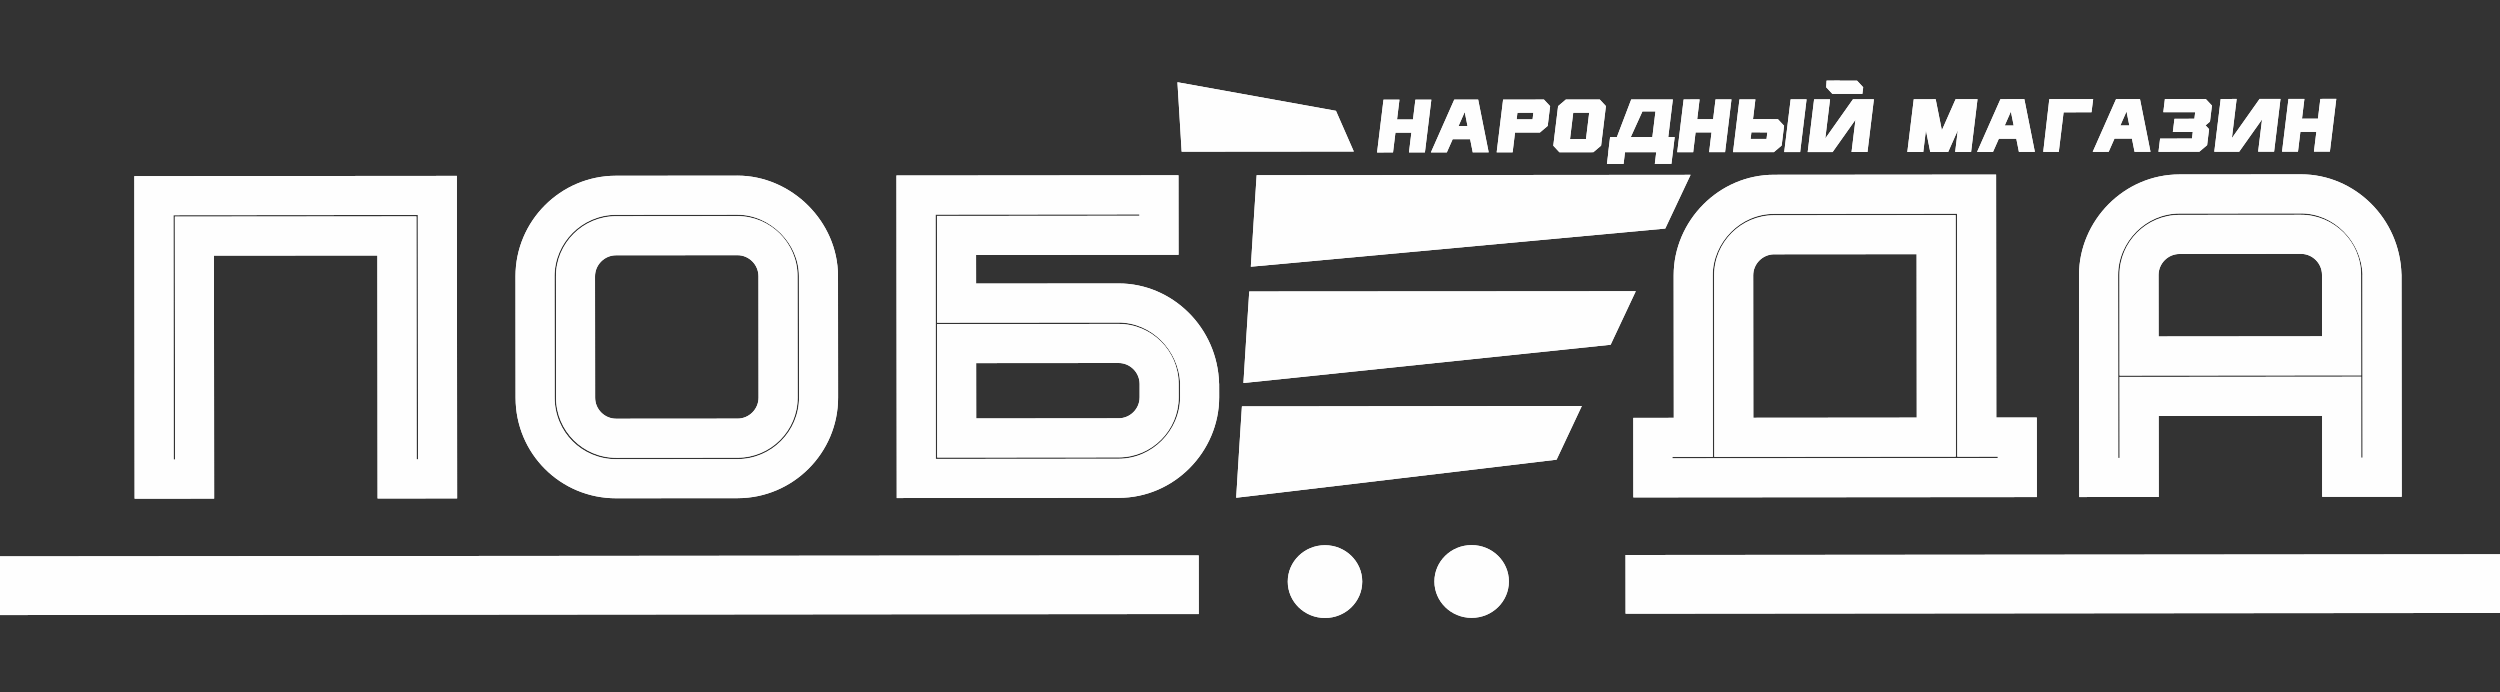 <svg width="130" height="36" viewBox="0 0 130 36" fill="none" xmlns="http://www.w3.org/2000/svg">
<rect x="0" y="0" width="130" height="36" fill="#333333" stroke="none"/>
<g clip-path="url(#clip0_1501_10492)">
<path d="M-0.104 28.931L62.333 28.879L62.336 31.93L-0.101 31.983L-0.104 28.931Z" fill="#FEFEFE"/>
<path d="M123.3 10.594C124.236 11.528 124.836 12.823 124.876 14.264L124.88 14.287L124.89 25.832L120.753 25.835L120.75 21.624L112.251 21.631L112.255 25.843L108.119 25.846L108.109 14.302C108.108 12.894 108.696 11.57 109.656 10.608C110.593 9.67 111.885 9.072 113.332 9.07L119.649 9.065C121.058 9.064 122.352 9.647 123.3 10.594ZM122.853 14.289C122.822 13.408 122.447 12.611 121.866 12.031C121.286 11.452 120.5 11.095 119.65 11.096L113.333 11.101C112.454 11.102 111.666 11.468 111.093 12.042C110.501 12.635 110.139 13.445 110.14 14.3L110.147 23.814L110.223 23.813L110.219 19.602L122.779 19.591L122.782 23.803L122.857 23.803L122.849 14.289H122.853ZM120.422 13.522C120.224 13.324 119.951 13.201 119.652 13.201L113.335 13.207C113.036 13.207 112.764 13.33 112.566 13.528C112.368 13.727 112.245 13.999 112.245 14.298L112.248 17.495L120.747 17.487L120.744 14.291C120.744 13.992 120.62 13.72 120.422 13.522ZM119.651 11.171C120.51 11.17 121.291 11.52 121.857 12.085C122.422 12.65 122.774 13.43 122.774 14.289L122.779 19.516L110.219 19.527L110.215 14.3C110.214 13.44 110.564 12.66 111.129 12.094C111.694 11.528 112.474 11.177 113.333 11.176L119.651 11.171ZM104.902 25.849L84.934 25.865L84.931 21.729L87.037 21.727L87.03 14.319C87.029 12.912 87.617 11.587 88.578 10.626C89.514 9.688 90.806 9.089 92.253 9.088L103.797 9.078L103.808 21.713L105.913 21.711L105.917 25.848L104.902 25.849ZM86.963 23.833L103.885 23.819L103.885 23.744L101.779 23.746L101.768 11.111L92.255 11.119C91.376 11.119 90.588 11.486 90.015 12.06C89.422 12.653 89.06 13.463 89.061 14.318L89.069 23.756L86.963 23.758L86.963 23.833ZM91.487 13.546C91.289 13.745 91.167 14.017 91.167 14.316L91.173 21.724L99.671 21.716L99.664 13.218L92.256 13.224C91.957 13.225 91.685 13.348 91.487 13.546ZM89.136 14.318C89.135 13.458 89.486 12.677 90.05 12.112C90.615 11.546 91.395 11.194 92.254 11.194L101.693 11.186L101.704 23.745L89.144 23.756L89.136 14.318Z" fill="#FEFEFE"/>
<path d="M61.816 16.268C62.752 17.202 63.352 18.497 63.392 19.938L63.396 19.962L63.397 20.657C63.398 22.064 62.81 23.388 61.849 24.35C60.913 25.288 59.621 25.887 58.174 25.888L46.63 25.898L46.615 9.126L61.281 9.114L61.285 13.25L50.755 13.259L50.757 14.745L58.165 14.739C59.573 14.738 60.868 15.321 61.816 16.268ZM61.368 19.963C61.337 19.082 60.963 18.285 60.382 17.705C59.801 17.126 59.016 16.769 58.166 16.77L48.728 16.778L48.723 11.23L59.252 11.221L59.252 11.146L48.648 11.155L48.659 23.865L58.172 23.857C59.051 23.856 59.839 23.49 60.412 22.916C61.004 22.323 61.367 21.514 61.366 20.658L61.365 19.963L61.368 19.963ZM58.94 21.43C59.138 21.232 59.26 20.959 59.26 20.66L59.26 19.965C59.259 19.666 59.136 19.394 58.938 19.196C58.739 18.998 58.467 18.875 58.168 18.876L50.76 18.882L50.763 21.758L58.171 21.751C58.469 21.751 58.742 21.628 58.94 21.43ZM61.291 20.658C61.291 21.518 60.941 22.299 60.377 22.864C59.812 23.43 59.032 23.781 58.172 23.782L48.734 23.79L48.728 16.853L58.166 16.845C59.026 16.844 59.807 17.195 60.372 17.759C60.938 18.324 61.289 19.104 61.29 19.963L61.291 20.658ZM42.023 10.689C42.97 11.634 43.575 12.934 43.576 14.356L43.581 20.673C43.583 22.112 42.996 23.419 42.05 24.367C41.104 25.315 39.797 25.903 38.359 25.905L32.042 25.91C30.593 25.911 29.286 25.33 28.34 24.386C27.394 23.442 26.811 22.136 26.81 20.687L26.805 14.37C26.804 12.932 27.39 11.624 28.336 10.676C29.282 9.729 30.589 9.14 32.027 9.139L38.345 9.133C39.747 9.132 41.064 9.731 42.023 10.689ZM41.545 14.358C41.545 13.5 41.172 12.708 40.589 12.126C39.995 11.534 39.192 11.163 38.346 11.164L32.029 11.169C31.151 11.17 30.353 11.531 29.773 12.111C29.194 12.691 28.835 13.49 28.835 14.368L28.841 20.686C28.842 21.574 29.197 22.373 29.774 22.949C30.352 23.526 31.151 23.88 32.04 23.879L38.358 23.874C39.235 23.873 40.034 23.513 40.613 22.932C41.193 22.352 41.551 21.553 41.551 20.675L41.545 14.358ZM39.125 21.446C39.322 21.248 39.445 20.976 39.445 20.677L39.44 14.359C39.439 14.061 39.316 13.788 39.118 13.59C38.92 13.392 38.647 13.27 38.348 13.27L32.031 13.275C31.732 13.275 31.46 13.399 31.262 13.597C31.064 13.795 30.941 14.068 30.941 14.367L30.947 20.684C30.947 20.983 31.07 21.255 31.268 21.453C31.467 21.651 31.739 21.774 32.038 21.773L38.355 21.768C38.654 21.768 38.926 21.645 39.125 21.446ZM41.476 20.675C41.476 21.535 41.126 22.315 40.562 22.881C39.997 23.447 39.217 23.798 38.357 23.799L32.04 23.804C31.18 23.805 30.4 23.455 29.834 22.89C29.268 22.325 28.917 21.545 28.916 20.686L28.911 14.368C28.91 13.509 29.26 12.728 29.825 12.162C30.39 11.597 31.17 11.245 32.029 11.245L38.347 11.239C39.206 11.239 39.987 11.588 40.553 12.153C41.118 12.718 41.47 13.498 41.47 14.358L41.476 20.675ZM8.001 9.159L23.757 9.146L23.771 25.917L19.634 25.921L19.623 13.286L11.125 13.293L11.136 25.928L7 25.931L6.985 9.16L8.001 9.159ZM21.728 11.178L9.018 11.189L9.029 23.899L9.104 23.899L9.093 11.264L21.652 11.253L21.663 23.888L21.738 23.888L21.728 11.178Z" fill="#FEFEFE"/>
<path d="M73.475 6.211L73.601 5.182L74.43 5.182L74.096 7.923L73.267 7.924L73.392 6.897L72.563 6.898L72.437 7.926L71.608 7.927L71.942 5.184L72.772 5.183L72.646 6.212L73.475 6.211ZM75.539 7.238L75.235 7.924L74.407 7.925L75.621 5.181L76.865 5.18L77.412 7.922L76.583 7.923L76.447 7.238L75.539 7.238ZM76.165 5.825L75.844 6.552L76.311 6.552L76.165 5.825ZM78.161 5.179L80.285 5.177L80.606 5.52L80.481 6.546L80.077 6.89L78.781 6.893L78.656 7.921L77.827 7.922L78.161 5.179ZM78.865 6.206L79.694 6.204L79.735 5.863L78.906 5.864L78.865 6.206ZM83.258 7.572L82.853 7.916L81.091 7.919L80.771 7.576L81.021 5.519L81.424 5.176L83.187 5.174L83.508 5.517L83.258 7.572ZM82.638 5.861L81.808 5.861L81.641 7.234L82.471 7.231L82.638 5.861ZM85.407 5.792L84.8 7.128L85.922 7.127L86.085 5.791L85.407 5.792ZM86.75 7.127L87.084 7.126L86.914 8.522L86.05 8.522L86.124 7.915L84.5 7.914L84.426 8.524L83.561 8.524L83.635 7.913L83.629 7.913L83.725 7.129L84.077 7.129L84.823 5.173L86.988 5.171L86.75 7.127ZM89.083 6.198L89.208 5.169L90.037 5.168L89.704 7.91L88.875 7.911L89 6.884L88.17 6.885L88.046 7.913L87.216 7.914L87.55 5.171L88.379 5.17L88.254 6.199L89.083 6.198ZM93.608 7.909L92.779 7.909L93.114 5.166L93.942 5.165L93.608 7.909ZM91.031 7.225L91.86 7.225L91.901 6.884L91.072 6.882L91.031 7.225ZM90.452 5.168L91.281 5.167L91.156 6.196L92.451 6.197L92.772 6.54L92.647 7.566L92.243 7.91L90.118 7.912L90.452 5.168ZM96.354 5.163L97.443 5.162L97.109 7.904L96.28 7.904L96.485 6.225L95.295 7.907L94 7.908L94.333 5.165L95.163 5.164L94.915 7.2L96.354 5.163ZM95.283 4.881L94.962 4.538L94.982 4.19L95.661 4.189L95.683 4.195L96.565 4.194L96.886 4.537L96.844 4.88L96.221 4.881L95.283 4.881ZM102.831 5.158L102.497 7.901L101.669 7.902L101.806 6.773L101.305 7.902L100.373 7.903L100.148 6.774L100.01 7.903L99.181 7.904L99.515 5.161L100.655 5.16L100.977 6.774L101.691 5.159L102.831 5.158ZM103.94 7.214L103.636 7.9L102.808 7.901L104.023 5.157L105.266 5.156L105.813 7.898L104.984 7.899L104.848 7.214L103.94 7.214ZM104.566 5.801L104.245 6.528L104.712 6.528L104.566 5.801ZM106.564 5.155L108.844 5.153L108.758 5.839L107.307 5.84L107.057 7.897L106.248 7.898L106.564 5.155ZM109.953 7.209L109.65 7.895L108.821 7.896L110.036 5.152L111.279 5.151L111.826 7.893L110.997 7.894L110.861 7.209L109.953 7.209ZM110.579 5.796L110.258 6.523L110.725 6.523L110.579 5.796ZM112.988 6.864L113.072 6.178L114.109 6.175L114.15 5.834L112.492 5.836L112.575 5.149L114.7 5.148L115.021 5.491L114.919 6.323L114.688 6.519L114.872 6.715L114.771 7.546L114.366 7.889L112.241 7.893L112.325 7.207L113.983 7.204L114.024 6.863L112.988 6.864ZM117.498 5.145L118.586 5.145L118.253 7.886L117.423 7.887L117.628 6.207L116.438 7.889L115.143 7.89L115.477 5.147L116.306 5.146L116.058 7.182L117.498 5.145ZM120.533 6.171L120.658 5.143L121.487 5.142L121.154 7.884L120.325 7.884L120.45 6.857L119.62 6.858L119.495 7.887L118.666 7.887L119 5.144L119.829 5.143L119.704 6.172L120.533 6.171Z" fill="#FEFEFE"/>
<path d="M68.256 21.128C69.266 21.125 70.273 21.125 71.28 21.124C72.287 21.123 73.294 21.122 74.304 21.121C75.63 21.12 76.954 21.117 78.278 21.116C79.602 21.115 80.928 21.114 82.254 21.113C81.818 22.042 81.381 22.973 80.942 23.903C78.165 24.234 75.382 24.567 72.605 24.896C69.829 25.226 67.049 25.555 64.281 25.883C64.328 25.096 64.38 24.303 64.428 23.513C64.477 22.72 64.529 21.924 64.58 21.131C65.805 21.13 67.031 21.129 68.256 21.128Z" fill="#FEFEFE"/>
<path d="M68.652 15.154C70.347 15.152 72.042 15.151 73.74 15.149C75.626 15.148 77.51 15.148 79.397 15.147C81.284 15.145 83.172 15.143 85.061 15.142C84.625 16.071 84.188 17.001 83.752 17.927C77.387 18.591 71.023 19.254 64.658 19.917C64.707 19.124 64.758 18.33 64.807 17.537C64.856 16.745 64.91 15.95 64.961 15.155C66.191 15.154 67.42 15.155 68.652 15.154Z" fill="#FEFEFE"/>
<path d="M86.593 11.885L65.043 13.869C65.092 13.075 65.143 12.282 65.192 11.49C65.241 10.699 65.295 9.904 65.346 9.111C69.108 9.107 72.866 9.104 76.623 9.101L87.91 9.091L86.593 11.885Z" fill="#FEFEFE"/>
<path d="M68.898 28.351C69.967 28.35 70.835 29.196 70.836 30.241C70.837 31.286 69.971 32.134 68.901 32.134C67.831 32.136 66.964 31.289 66.963 30.244C66.962 29.199 67.828 28.351 68.898 28.351Z" fill="#FEFEFE"/>
<path d="M76.524 28.345C77.594 28.344 78.462 29.19 78.462 30.235C78.463 31.28 77.597 32.127 76.527 32.128C75.458 32.129 74.59 31.283 74.589 30.238C74.588 29.193 75.454 28.345 76.524 28.345Z" fill="#FEFEFE"/>
<path d="M70.398 7.879L69.47 5.763L61.227 4.276L61.446 7.887L70.398 7.879Z" fill="#FEFEFE"/>
<path d="M130.006 28.822L84.527 28.86L84.53 31.912L130.008 31.874L130.006 28.822Z" fill="#FEFEFE"/>
<path d="M-0.104 28.931L62.333 28.879L62.336 31.93L-0.101 31.983L-0.104 28.931Z" fill="#FEFEFE"/>
<path d="M123.3 10.594C124.236 11.528 124.836 12.823 124.876 14.264L124.88 14.287L124.89 25.832L120.753 25.835L120.75 21.624L112.251 21.631L112.255 25.843L108.119 25.846L108.109 14.302C108.108 12.894 108.696 11.57 109.656 10.608C110.593 9.67 111.885 9.072 113.332 9.07L119.649 9.065C121.058 9.064 122.352 9.647 123.3 10.594ZM122.853 14.289C122.822 13.408 122.447 12.611 121.866 12.031C121.286 11.452 120.5 11.095 119.65 11.096L113.333 11.101C112.454 11.102 111.666 11.468 111.093 12.042C110.501 12.635 110.139 13.445 110.14 14.3L110.147 23.814L110.223 23.813L110.219 19.602L122.779 19.591L122.782 23.803L122.857 23.803L122.849 14.289H122.853ZM120.422 13.522C120.224 13.324 119.951 13.201 119.652 13.201L113.335 13.207C113.036 13.207 112.764 13.33 112.566 13.528C112.368 13.727 112.245 13.999 112.245 14.298L112.248 17.495L120.747 17.487L120.744 14.291C120.744 13.992 120.62 13.72 120.422 13.522ZM119.651 11.171C120.51 11.17 121.291 11.52 121.857 12.085C122.422 12.65 122.774 13.43 122.774 14.289L122.779 19.516L110.219 19.527L110.215 14.3C110.214 13.44 110.564 12.66 111.129 12.094C111.694 11.528 112.474 11.177 113.333 11.176L119.651 11.171ZM104.902 25.849L84.934 25.865L84.931 21.729L87.037 21.727L87.03 14.319C87.029 12.912 87.617 11.587 88.578 10.626C89.514 9.688 90.806 9.089 92.253 9.088L103.797 9.078L103.808 21.713L105.913 21.711L105.917 25.848L104.902 25.849ZM86.963 23.833L103.885 23.819L103.885 23.744L101.779 23.746L101.768 11.111L92.255 11.119C91.376 11.119 90.588 11.486 90.015 12.06C89.422 12.653 89.06 13.463 89.061 14.318L89.069 23.756L86.963 23.758L86.963 23.833ZM91.487 13.546C91.289 13.745 91.167 14.017 91.167 14.316L91.173 21.724L99.671 21.716L99.664 13.218L92.256 13.224C91.957 13.225 91.685 13.348 91.487 13.546ZM89.136 14.318C89.135 13.458 89.486 12.677 90.05 12.112C90.615 11.546 91.395 11.194 92.254 11.194L101.693 11.186L101.704 23.745L89.144 23.756L89.136 14.318Z" fill="#FEFEFE"/>
<path d="M61.816 16.268C62.752 17.202 63.352 18.497 63.392 19.938L63.396 19.962L63.397 20.657C63.398 22.064 62.81 23.388 61.849 24.35C60.913 25.288 59.621 25.887 58.174 25.888L46.63 25.898L46.615 9.126L61.281 9.114L61.285 13.25L50.755 13.259L50.757 14.745L58.165 14.739C59.573 14.738 60.868 15.321 61.816 16.268ZM61.368 19.963C61.337 19.082 60.963 18.285 60.382 17.705C59.801 17.126 59.016 16.769 58.166 16.77L48.728 16.778L48.723 11.23L59.252 11.221L59.252 11.146L48.648 11.155L48.659 23.865L58.172 23.857C59.051 23.856 59.839 23.49 60.412 22.916C61.004 22.323 61.367 21.514 61.366 20.658L61.365 19.963L61.368 19.963ZM58.94 21.43C59.138 21.232 59.26 20.959 59.26 20.66L59.26 19.965C59.259 19.666 59.136 19.394 58.938 19.196C58.739 18.998 58.467 18.875 58.168 18.876L50.76 18.882L50.763 21.758L58.171 21.751C58.469 21.751 58.742 21.628 58.94 21.43ZM61.291 20.658C61.291 21.518 60.941 22.299 60.377 22.864C59.812 23.43 59.032 23.781 58.172 23.782L48.734 23.79L48.728 16.853L58.166 16.845C59.026 16.844 59.807 17.195 60.372 17.759C60.938 18.324 61.289 19.104 61.29 19.963L61.291 20.658ZM42.023 10.689C42.97 11.634 43.575 12.934 43.576 14.356L43.581 20.673C43.583 22.112 42.996 23.419 42.05 24.367C41.104 25.315 39.797 25.903 38.359 25.905L32.042 25.91C30.593 25.911 29.286 25.33 28.34 24.386C27.394 23.442 26.811 22.136 26.81 20.687L26.805 14.37C26.804 12.932 27.39 11.624 28.336 10.676C29.282 9.729 30.589 9.14 32.027 9.139L38.345 9.133C39.747 9.132 41.064 9.731 42.023 10.689ZM41.545 14.358C41.545 13.5 41.172 12.708 40.589 12.126C39.995 11.534 39.192 11.163 38.346 11.164L32.029 11.169C31.151 11.17 30.353 11.531 29.773 12.111C29.194 12.691 28.835 13.49 28.835 14.368L28.841 20.686C28.842 21.574 29.197 22.373 29.774 22.949C30.352 23.526 31.151 23.88 32.04 23.879L38.358 23.874C39.235 23.873 40.034 23.513 40.613 22.932C41.193 22.352 41.551 21.553 41.551 20.675L41.545 14.358ZM39.125 21.446C39.322 21.248 39.445 20.976 39.445 20.677L39.44 14.359C39.439 14.061 39.316 13.788 39.118 13.59C38.92 13.392 38.647 13.27 38.348 13.27L32.031 13.275C31.732 13.275 31.46 13.399 31.262 13.597C31.064 13.795 30.941 14.068 30.941 14.367L30.947 20.684C30.947 20.983 31.07 21.255 31.268 21.453C31.467 21.651 31.739 21.774 32.038 21.773L38.355 21.768C38.654 21.768 38.926 21.645 39.125 21.446ZM41.476 20.675C41.476 21.535 41.126 22.315 40.562 22.881C39.997 23.447 39.217 23.798 38.357 23.799L32.04 23.804C31.18 23.805 30.4 23.455 29.834 22.89C29.268 22.325 28.917 21.545 28.916 20.686L28.911 14.368C28.91 13.509 29.26 12.728 29.825 12.162C30.39 11.597 31.17 11.245 32.029 11.245L38.347 11.239C39.206 11.239 39.987 11.588 40.553 12.153C41.118 12.718 41.47 13.498 41.47 14.358L41.476 20.675ZM8.001 9.159L23.757 9.146L23.771 25.917L19.634 25.921L19.623 13.286L11.125 13.293L11.136 25.928L7 25.931L6.985 9.16L8.001 9.159ZM21.728 11.178L9.018 11.189L9.029 23.899L9.104 23.899L9.093 11.264L21.652 11.253L21.663 23.888L21.738 23.888L21.728 11.178Z" fill="#FEFEFE"/>
<path d="M73.475 6.211L73.601 5.182L74.43 5.182L74.096 7.923L73.267 7.924L73.392 6.897L72.563 6.898L72.437 7.926L71.608 7.927L71.942 5.184L72.772 5.183L72.646 6.212L73.475 6.211ZM75.539 7.238L75.235 7.924L74.407 7.925L75.621 5.181L76.865 5.18L77.412 7.922L76.583 7.923L76.447 7.238L75.539 7.238ZM76.165 5.825L75.844 6.552L76.311 6.552L76.165 5.825ZM78.161 5.179L80.285 5.177L80.606 5.52L80.481 6.546L80.077 6.89L78.781 6.893L78.656 7.921L77.827 7.922L78.161 5.179ZM78.865 6.206L79.694 6.204L79.735 5.863L78.906 5.864L78.865 6.206ZM83.258 7.572L82.853 7.916L81.091 7.919L80.771 7.576L81.021 5.519L81.424 5.176L83.187 5.174L83.508 5.517L83.258 7.572ZM82.638 5.861L81.808 5.861L81.641 7.234L82.471 7.231L82.638 5.861ZM85.407 5.792L84.8 7.128L85.922 7.127L86.085 5.791L85.407 5.792ZM86.75 7.127L87.084 7.126L86.914 8.522L86.05 8.522L86.124 7.915L84.5 7.914L84.426 8.524L83.561 8.524L83.635 7.913L83.629 7.913L83.725 7.129L84.077 7.129L84.823 5.173L86.988 5.171L86.75 7.127ZM89.083 6.198L89.208 5.169L90.037 5.168L89.704 7.91L88.875 7.911L89 6.884L88.17 6.885L88.046 7.913L87.216 7.914L87.55 5.171L88.379 5.17L88.254 6.199L89.083 6.198ZM93.608 7.909L92.779 7.909L93.114 5.166L93.942 5.165L93.608 7.909ZM91.031 7.225L91.86 7.225L91.901 6.884L91.072 6.882L91.031 7.225ZM90.452 5.168L91.281 5.167L91.156 6.196L92.451 6.197L92.772 6.54L92.647 7.566L92.243 7.91L90.118 7.912L90.452 5.168ZM96.354 5.163L97.443 5.162L97.109 7.904L96.28 7.904L96.485 6.225L95.295 7.907L94 7.908L94.333 5.165L95.163 5.164L94.915 7.2L96.354 5.163ZM95.283 4.881L94.962 4.538L94.982 4.19L95.661 4.189L95.683 4.195L96.565 4.194L96.886 4.537L96.844 4.88L96.221 4.881L95.283 4.881ZM102.831 5.158L102.497 7.901L101.669 7.902L101.806 6.773L101.305 7.902L100.373 7.903L100.148 6.774L100.01 7.903L99.181 7.904L99.515 5.161L100.655 5.16L100.977 6.774L101.691 5.159L102.831 5.158ZM103.94 7.214L103.636 7.9L102.808 7.901L104.023 5.157L105.266 5.156L105.813 7.898L104.984 7.899L104.848 7.214L103.94 7.214ZM104.566 5.801L104.245 6.528L104.712 6.528L104.566 5.801ZM106.564 5.155L108.844 5.153L108.758 5.839L107.307 5.84L107.057 7.897L106.248 7.898L106.564 5.155ZM109.953 7.209L109.65 7.895L108.821 7.896L110.036 5.152L111.279 5.151L111.826 7.893L110.997 7.894L110.861 7.209L109.953 7.209ZM110.579 5.796L110.258 6.523L110.725 6.523L110.579 5.796ZM112.988 6.864L113.072 6.178L114.109 6.175L114.15 5.834L112.492 5.836L112.575 5.149L114.7 5.148L115.021 5.491L114.919 6.323L114.688 6.519L114.872 6.715L114.771 7.546L114.366 7.889L112.241 7.893L112.325 7.207L113.983 7.204L114.024 6.863L112.988 6.864ZM117.498 5.145L118.586 5.145L118.253 7.886L117.423 7.887L117.628 6.207L116.438 7.889L115.143 7.89L115.477 5.147L116.306 5.146L116.058 7.182L117.498 5.145ZM120.533 6.171L120.658 5.143L121.487 5.142L121.154 7.884L120.325 7.884L120.45 6.857L119.62 6.858L119.495 7.887L118.666 7.887L119 5.144L119.829 5.143L119.704 6.172L120.533 6.171Z" fill="#FEFEFE"/>
<path d="M68.256 21.128C69.266 21.125 70.273 21.125 71.28 21.124C72.287 21.123 73.294 21.122 74.304 21.121C75.63 21.12 76.954 21.117 78.278 21.116C79.602 21.115 80.928 21.114 82.254 21.113C81.818 22.042 81.381 22.973 80.942 23.903C78.165 24.234 75.382 24.567 72.605 24.896C69.829 25.226 67.049 25.555 64.281 25.883C64.328 25.096 64.38 24.303 64.428 23.513C64.477 22.72 64.529 21.924 64.58 21.131C65.805 21.13 67.031 21.129 68.256 21.128Z" fill="#FEFEFE"/>
<path d="M68.652 15.154C70.347 15.152 72.042 15.151 73.74 15.149C75.626 15.148 77.51 15.148 79.397 15.147C81.284 15.145 83.172 15.143 85.061 15.142C84.625 16.071 84.188 17.001 83.752 17.927C77.387 18.591 71.023 19.254 64.658 19.917C64.707 19.124 64.758 18.33 64.807 17.537C64.856 16.745 64.91 15.95 64.961 15.155C66.191 15.154 67.42 15.155 68.652 15.154Z" fill="#FEFEFE"/>
<path d="M86.593 11.885L65.043 13.869C65.092 13.075 65.143 12.282 65.192 11.49C65.241 10.699 65.295 9.904 65.346 9.111C69.108 9.107 72.866 9.104 76.623 9.101L87.91 9.091L86.593 11.885Z" fill="#FEFEFE"/>
<path d="M68.898 28.351C69.967 28.35 70.835 29.196 70.836 30.241C70.837 31.286 69.971 32.134 68.901 32.134C67.831 32.136 66.964 31.289 66.963 30.244C66.962 29.199 67.828 28.351 68.898 28.351Z" fill="#FEFEFE"/>
<path d="M76.524 28.345C77.594 28.344 78.462 29.19 78.462 30.235C78.463 31.28 77.597 32.127 76.527 32.128C75.458 32.129 74.59 31.283 74.589 30.238C74.588 29.193 75.454 28.345 76.524 28.345Z" fill="#FEFEFE"/>
<path d="M70.398 7.879L69.47 5.763L61.227 4.276L61.446 7.887L70.398 7.879Z" fill="#FEFEFE"/>
<path d="M130.006 28.822L84.527 28.86L84.53 31.912L130.008 31.874L130.006 28.822Z" fill="#FEFEFE"/>
</g>
<defs>
<clipPath id="clip0_1501_10492">
<rect width="130" height="36" fill="white"/>
</clipPath>
</defs>
</svg>
